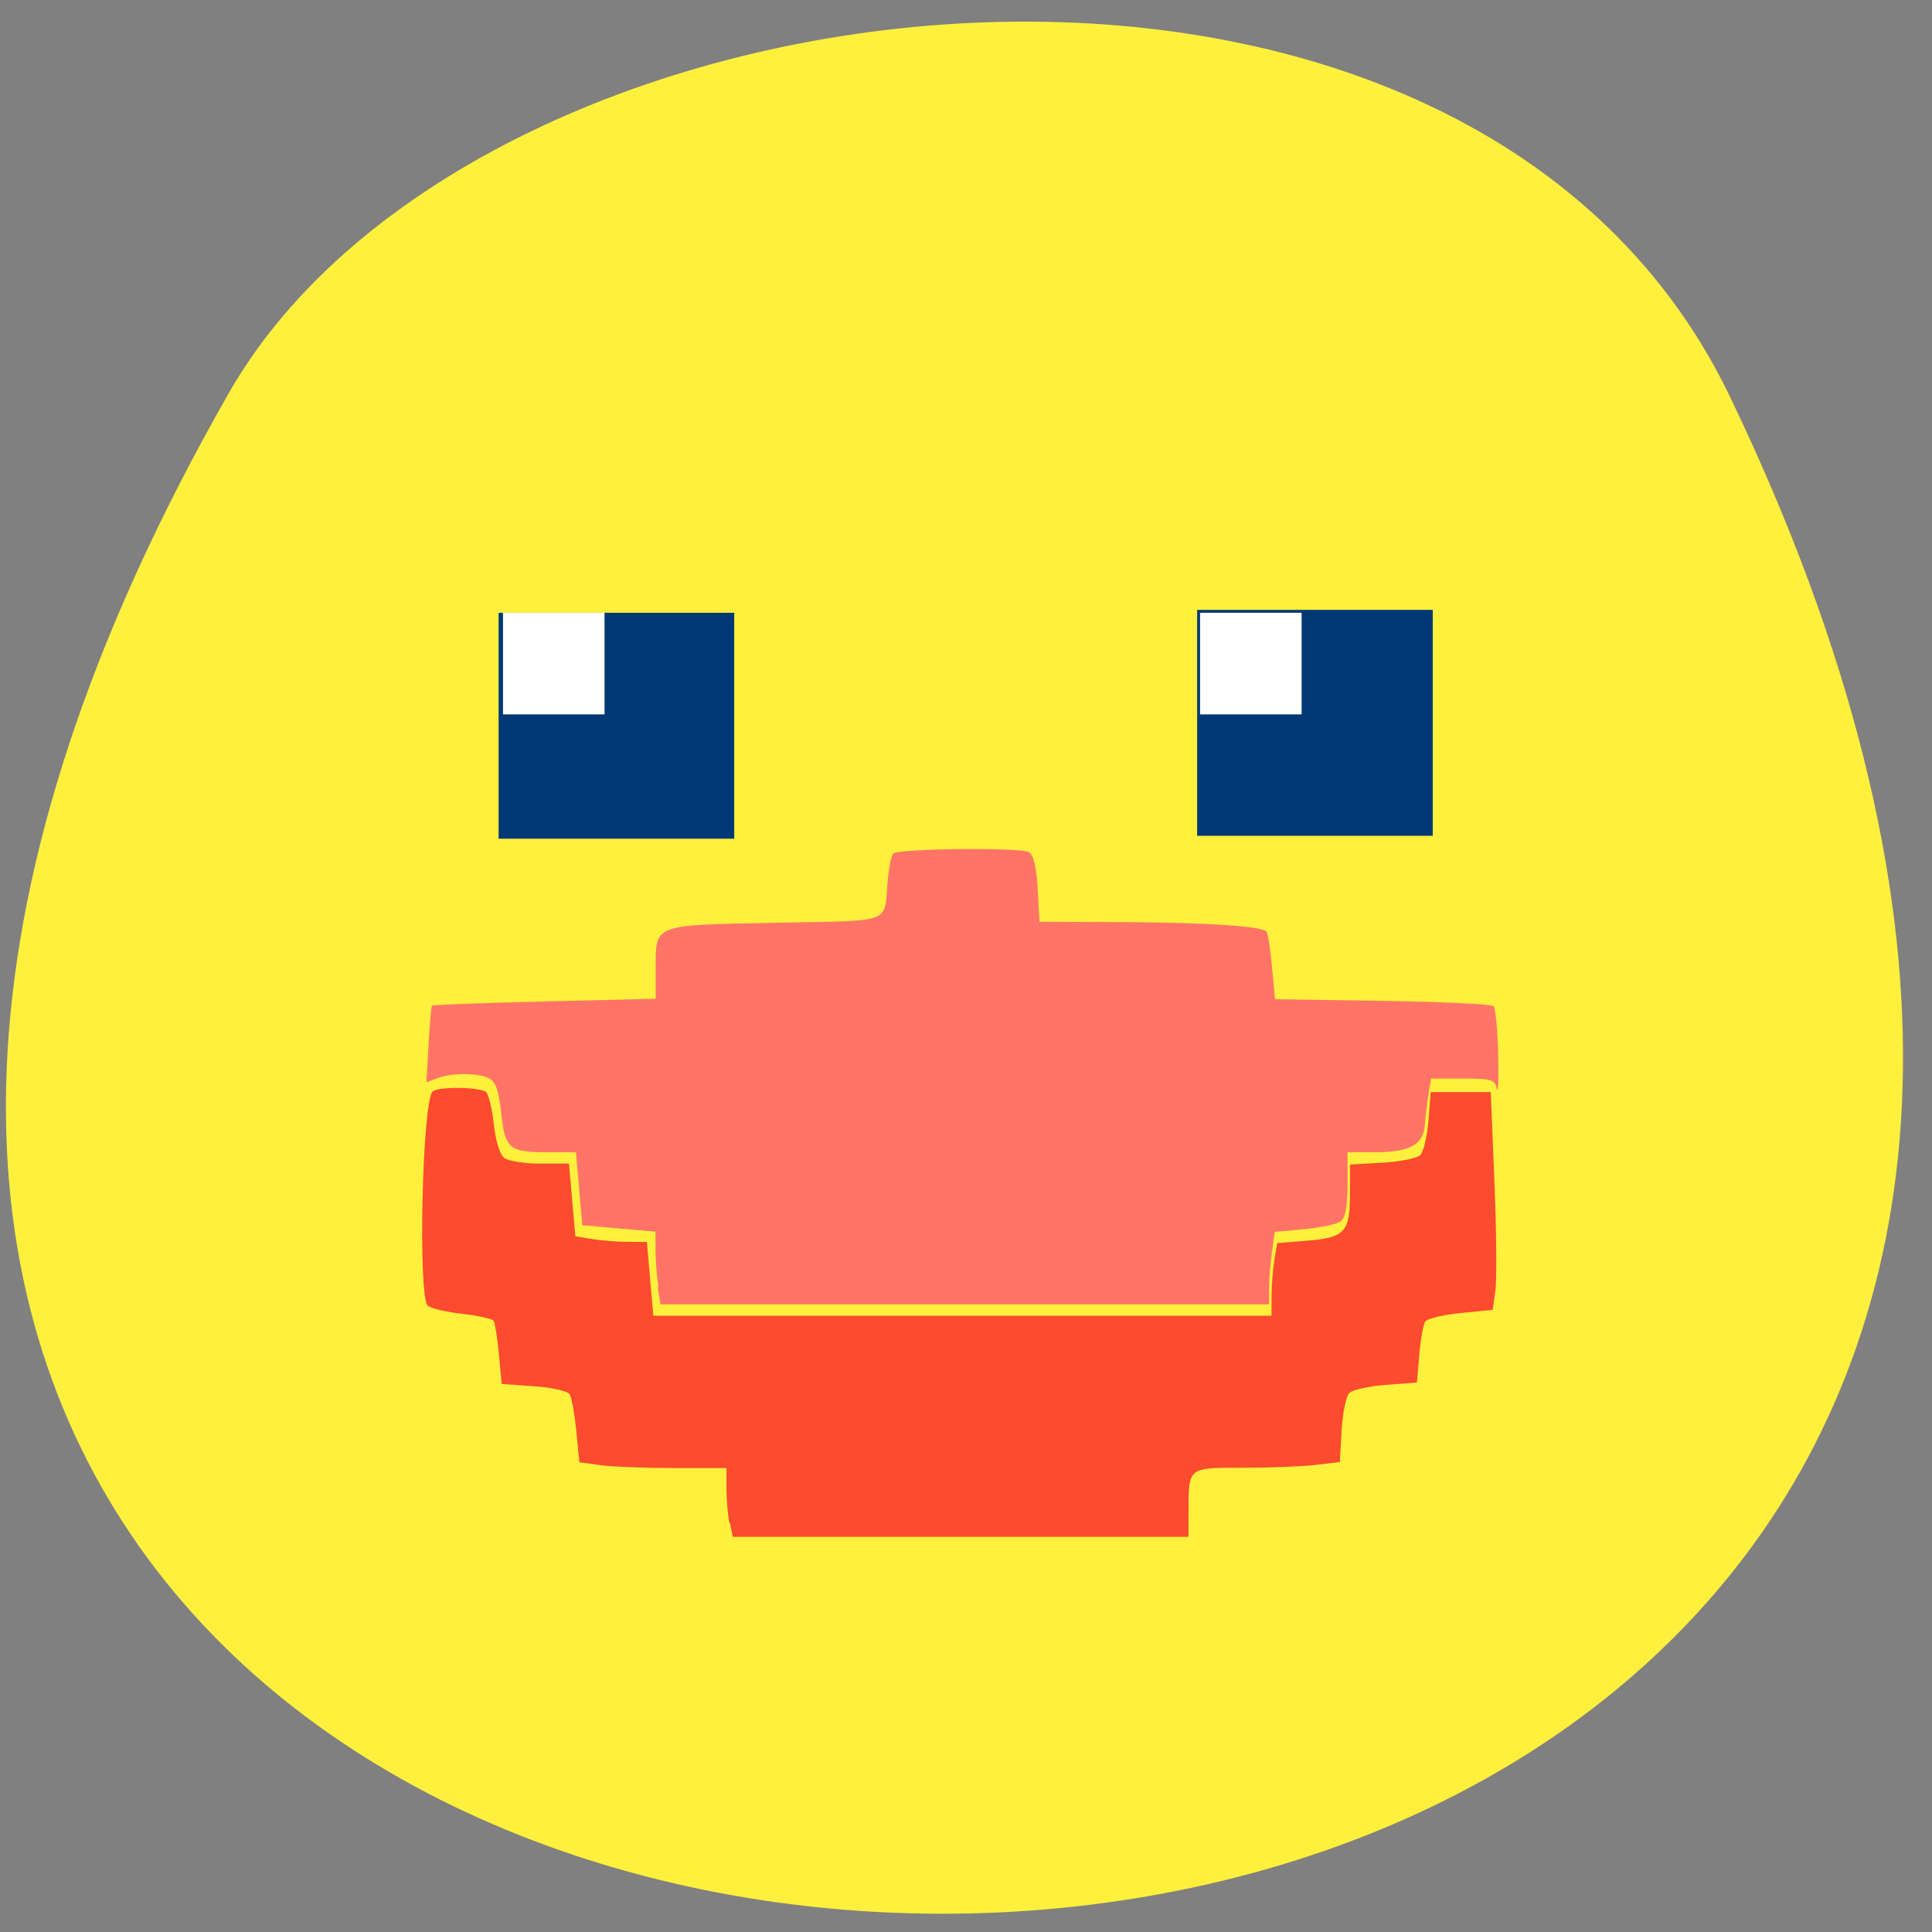 <svg xmlns="http://www.w3.org/2000/svg" viewBox="0 0 256 256"><rect x="0" y="0" width="256" height="256" fill="#808080" stroke="none"/><path d="m 229.2 52.5 c 131.2 273 -349.4 263.3 -198.9 -0.39 33 -57.82 163.5 -73.2 198.9 0.39" style="fill:#fff03d"/><g transform="matrix(0.645 0 0 0.638 -21.65 -13.1)"><path d="m 183.4 336.8 c -0.33 -1.65 -0.59 -4.88 -0.59 -7.18 v -4.19 h -10.77 c -5.92 0 -12.73 -0.27 -15.1 -0.6 l -4.35 -0.6 l -0.63 -6.46 c -0.35 -3.56 -0.96 -7 -1.36 -7.66 -0.42 -0.68 -3.57 -1.4 -7.35 -1.67 l -6.62 -0.48 l -0.57 -6.14 c -0.31 -3.38 -0.79 -6.5 -1.05 -6.94 -0.27 -0.44 -3.16 -1.1 -6.42 -1.47 -3.27 -0.37 -6.47 -1.13 -7.13 -1.68 -2.06 -1.73 -1.17 -42.3 0.98 -44.5 1.06 -1.07 9.93 -0.96 11 0.14 0.53 0.53 1.24 3.55 1.58 6.7 0.37 3.43 1.22 6.21 2.11 6.93 0.83 0.67 4.1 1.2 7.41 1.2 h 5.92 l 0.65 7.55 l 0.65 7.55 l 3.44 0.57 c 1.89 0.32 5.2 0.58 7.35 0.59 l 3.91 0.01 l 0.66 7.66 l 0.66 7.66 h 63.5 h 63.5 l 0.01 -4.07 c 0.01 -2.24 0.27 -5.63 0.58 -7.54 l 0.57 -3.47 l 6.24 -0.51 c 7.69 -0.62 8.72 -1.79 8.72 -9.87 v -5.93 l 6.62 -0.38 c 3.64 -0.21 7.16 -0.92 7.82 -1.59 0.66 -0.67 1.42 -3.89 1.68 -7.15 l 0.47 -5.94 h 6.16 h 6.16 l 0.76 18.67 c 0.42 10.27 0.51 20.45 0.2 22.62 l -0.56 3.95 l -6.57 0.65 c -3.62 0.36 -6.9 1.17 -7.3 1.8 -0.4 0.63 -0.94 3.73 -1.21 6.89 l -0.48 5.75 l -6.35 0.48 c -3.49 0.26 -6.89 1.03 -7.55 1.69 -0.66 0.67 -1.37 4.17 -1.57 7.78 l -0.37 6.56 l -4.88 0.59 c -2.68 0.33 -9.41 0.6 -14.96 0.6 -11.51 0.01 -11.21 -0.24 -11.24 9.34 l -0.01 5 h -46.81 h -46.81 l -0.59 -2.99 z" style="fill:#fc4b2f"/><path d="m 87.2 170.6 c -0.21 -1.26 -0.38 -3.43 -0.39 -4.83 v -2.53 l -4.85 -0.43 l -4.85 -0.43 l -0.42 -4.83 l -0.42 -4.83 h -3.63 c -5.22 0 -5.77 -0.45 -6.27 -5.18 -0.32 -2.98 -0.72 -4.15 -1.56 -4.6 -1.42 -0.76 -4.94 -0.78 -6.88 -0.05 l -1.46 0.56 l 0.28 -4.99 c 0.15 -2.74 0.35 -5.07 0.45 -5.18 0.09 -0.11 6.8 -0.36 14.9 -0.55 l 14.73 -0.36 v -3.76 c 0 -6.21 -0.58 -5.98 15.81 -6.31 16 -0.33 14.38 0.31 14.95 -5.81 0.15 -1.61 0.46 -3.13 0.7 -3.36 0.68 -0.68 17 -0.85 18 -0.18 0.6 0.4 0.98 2.02 1.14 4.91 l 0.24 4.31 l 11.39 0.05 c 10.72 0.05 17.98 0.53 18.69 1.24 0.17 0.17 0.49 2.26 0.71 4.64 l 0.4 4.33 l 14.23 0.22 c 7.83 0.12 14.45 0.43 14.71 0.7 0.27 0.27 0.54 3.15 0.62 6.42 0.08 3.26 0 5.32 -0.17 4.56 -0.28 -1.26 -0.65 -1.38 -4.51 -1.38 h -4.21 l -0.33 1.99 c -0.18 1.09 -0.4 2.94 -0.49 4.11 -0.2 2.7 -1.96 3.66 -6.73 3.67 h -3.51 v 4.2 c 0 2.84 -0.28 4.43 -0.85 4.91 -0.47 0.39 -2.63 0.87 -4.82 1.07 l -3.97 0.37 l -0.38 2.75 c -0.21 1.51 -0.38 3.68 -0.38 4.81 v 2.05 h -40.3 h -40.3 l -0.38 -2.29 z" transform="matrix(1.551 0 0 1.567 33.59 20.54)" style="fill:#ff7467"/><g style="fill:#003876"><path d="m 136 147.8 h 48.4 v 46.92 h -48.4 z"/><path d="m 279.5 147.2 h 48.4 v 46.92 h -48.4 z"/></g><g style="fill:#fff"><path d="m 280.1 147.8 h 20.86 v 21.1 h -20.86 z"/><path d="m 136.9 147.8 h 20.86 v 21.1 h -20.86 z"/></g></g></svg>